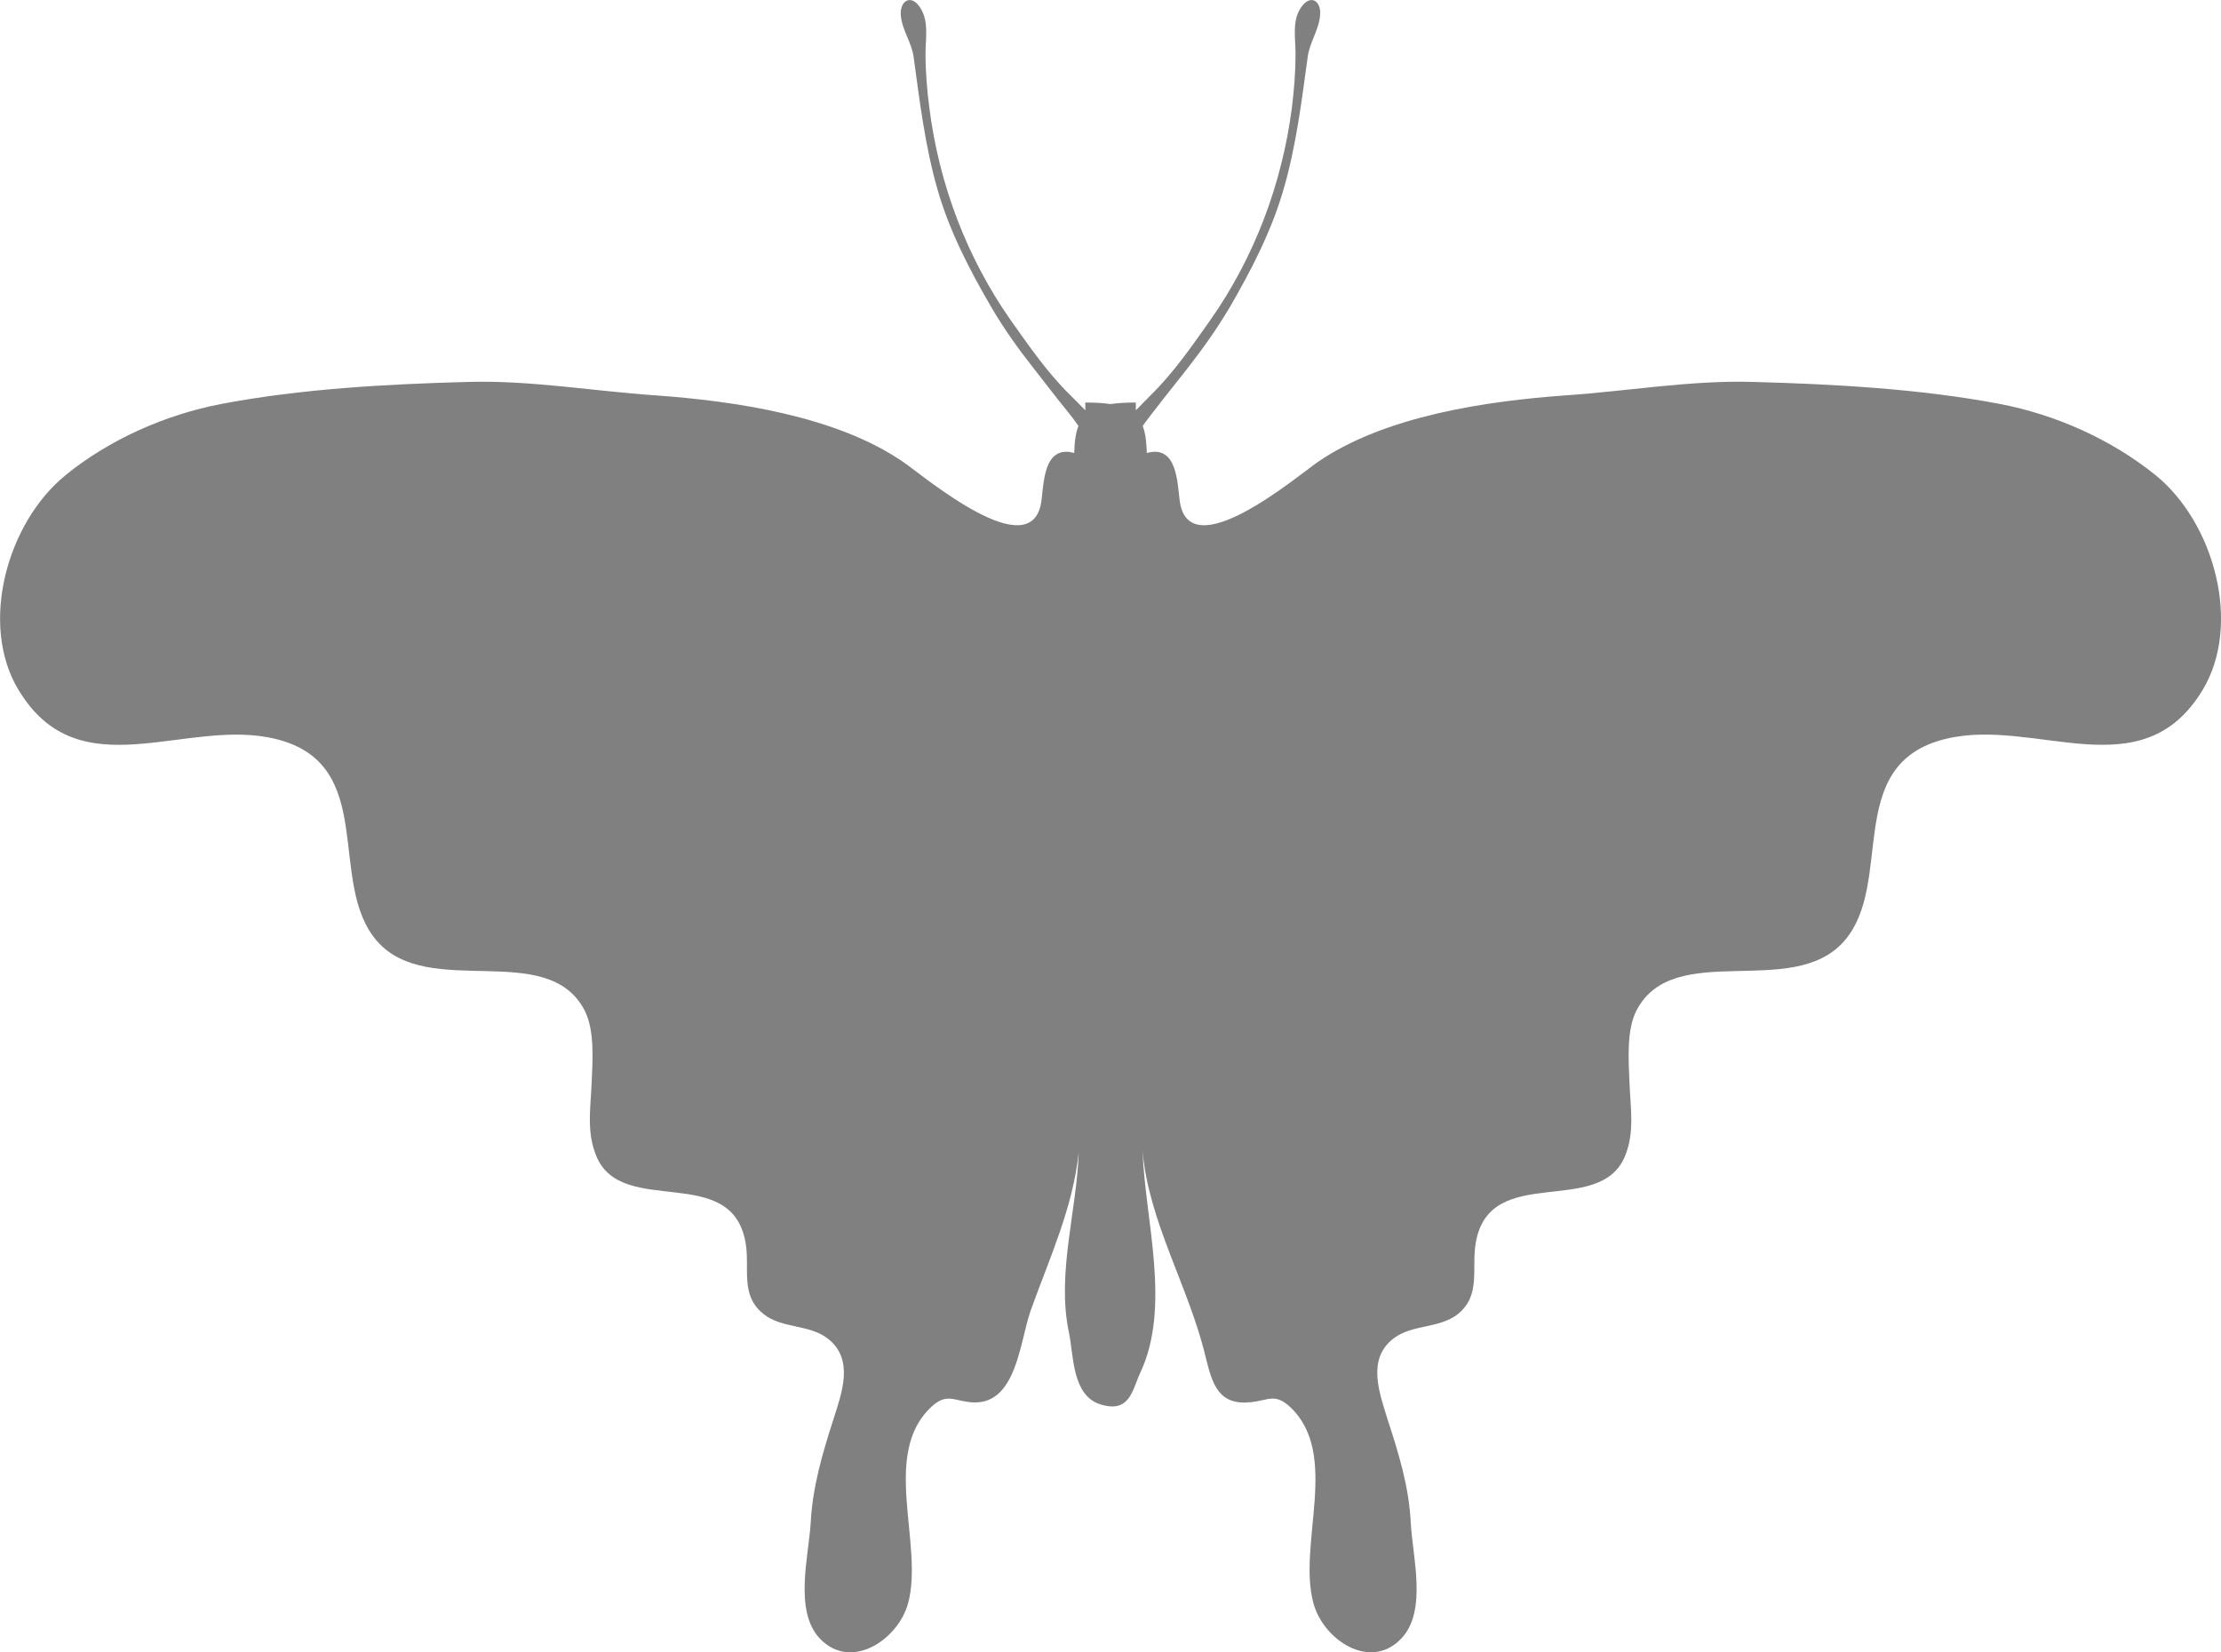 <?xml version="1.0" encoding="UTF-8"?>
<svg id="Layer_2" data-name="Layer 2" xmlns="http://www.w3.org/2000/svg" viewBox="0 0 654.5 487.02">
  <defs>
    <style>
      .cls-1 {
        fill:#808080
      }
    </style>
  </defs>
  <g id="Layer_1-2" data-name="Layer 1">
    <path class="cls-1" d="m19.23,140.12c13.05-10.61,29.58-17.93,46.1-21.07,23.37-4.45,49.02-5.86,72.88-6.48,18.18-.49,36.63,2.7,54.73,3.95,23.45,1.67,53.51,6.03,73.34,19.73,6.24,4.31,37.88,31.11,40.61,11.44.73-5.53.73-16.64,9.67-14.17.07-3.35.47-5.99,1.24-7.98-1.8-2.59-3.89-5.13-6.12-7.89l-7.06-9.06c-4.56-5.78-8.8-11.72-12.51-18.07-6.38-10.95-12.35-22.46-15.84-34.68-3.67-12.77-5.26-26.05-7.05-39.17-.64-4.27-3.43-7.93-3.76-12.14-.35-4.3,3.03-6.43,5.7-2.29,2.63,3.96,1.58,9.13,1.58,13.62,0,5.32.44,10.65,1.13,15.92,2.82,22.39,10.99,44.07,23.96,62.58,5.54,7.8,10.66,15.27,17.47,22.02,1.51,1.47,3,3.01,4.53,4.56v-2.29c2.87,0,5.24.13,7.4.46,2.18-.33,4.62-.46,7.49-.46,0,0,0,.92,0,2.29,1.5-1.55,3.03-3.09,4.48-4.56,6.85-6.76,11.92-14.22,17.46-22.02,13-18.51,21.15-40.19,24.04-62.58.66-5.27,1.08-10.6,1.08-15.92,0-4.49-1.08-9.66,1.58-13.62,2.8-4.14,6.07-2.01,5.65,2.29-.33,4.22-3.03,7.87-3.63,12.14-1.81,13.12-3.41,26.4-7.14,39.17-3.52,12.21-9.46,23.72-15.82,34.68-3.74,6.35-7.99,12.29-12.49,18.07l-7.16,9.06c-2.11,2.76-4.18,5.3-6.03,7.89.78,1.99,1.11,4.63,1.22,7.98,8.95-2.47,8.95,8.64,9.7,14.17,2.7,19.68,34.38-7.13,40.58-11.44,19.85-13.7,49.92-18.06,73.39-19.73,18.12-1.25,36.47-4.45,54.68-3.95,23.88.63,49.5,2.03,72.93,6.48,16.47,3.14,32.98,10.46,46.05,21.07,17.2,14.01,25.41,43.93,13.82,63.22-17.98,29.87-49.29,8.01-75.71,14.45-30.61,7.4-14.84,42.45-30.02,59.69-15.31,17.29-50.07-.7-61.1,20.31-3.05,5.87-2.34,14.97-2.09,21.36.27,7.49,1.62,14.6-1.38,21.79-7.7,18.01-39.74,1.68-43.91,25.3-1.36,7.65,1.67,15.58-5.37,21.17-5.4,4.21-13.38,2.93-18.85,7.1-7.97,6.1-4.2,15.98-1.76,23.94,3.26,9.97,6.29,19.81,6.81,30.32.47,9.91,4.95,25.94-2.7,34.11-9.25,9.89-23.09.34-25.94-10.19-4.88-17.46,8.03-44.06-6.99-58.04-4.39-4.01-6.32-1.91-11.33-1.35-9.55,1.04-11.46-4.92-13.52-13.45-4.87-20.4-16.8-39.77-18.56-60.7.73,20.53,8.52,45.9-.68,65.52-2.38,5.09-3.05,12.02-11.78,9.27-8.31-2.62-7.82-14.33-9.22-21.12-3.71-17.4,2.34-35.83,2.87-53.25-1.63,16.36-8.69,31.43-14.16,46.75-3.29,9.33-4.18,28.49-17.89,26.99-5-.56-6.96-2.66-11.34,1.35-15.07,13.99-2.11,40.59-6.92,58.04-2.91,10.53-16.78,20.08-26.06,10.19-7.58-8.17-3.19-24.2-2.6-34.11.54-10.51,3.45-20.34,6.66-30.32,2.53-7.96,6.25-17.84-1.69-23.94-5.38-4.17-13.42-2.89-18.74-7.1-7.23-5.59-4.06-13.53-5.44-21.17-4.13-23.62-36.24-7.29-43.89-25.3-3.05-7.19-1.76-14.3-1.46-21.79.28-6.39.96-15.49-2.09-21.36-10.96-21.01-45.8-3.02-61.07-20.31-15.19-17.24.56-52.29-30.02-59.69-26.38-6.44-57.75,15.42-75.72-14.45-11.66-19.3-3.38-49.22,13.8-63.22h0Z"/>
  </g>
</svg>
